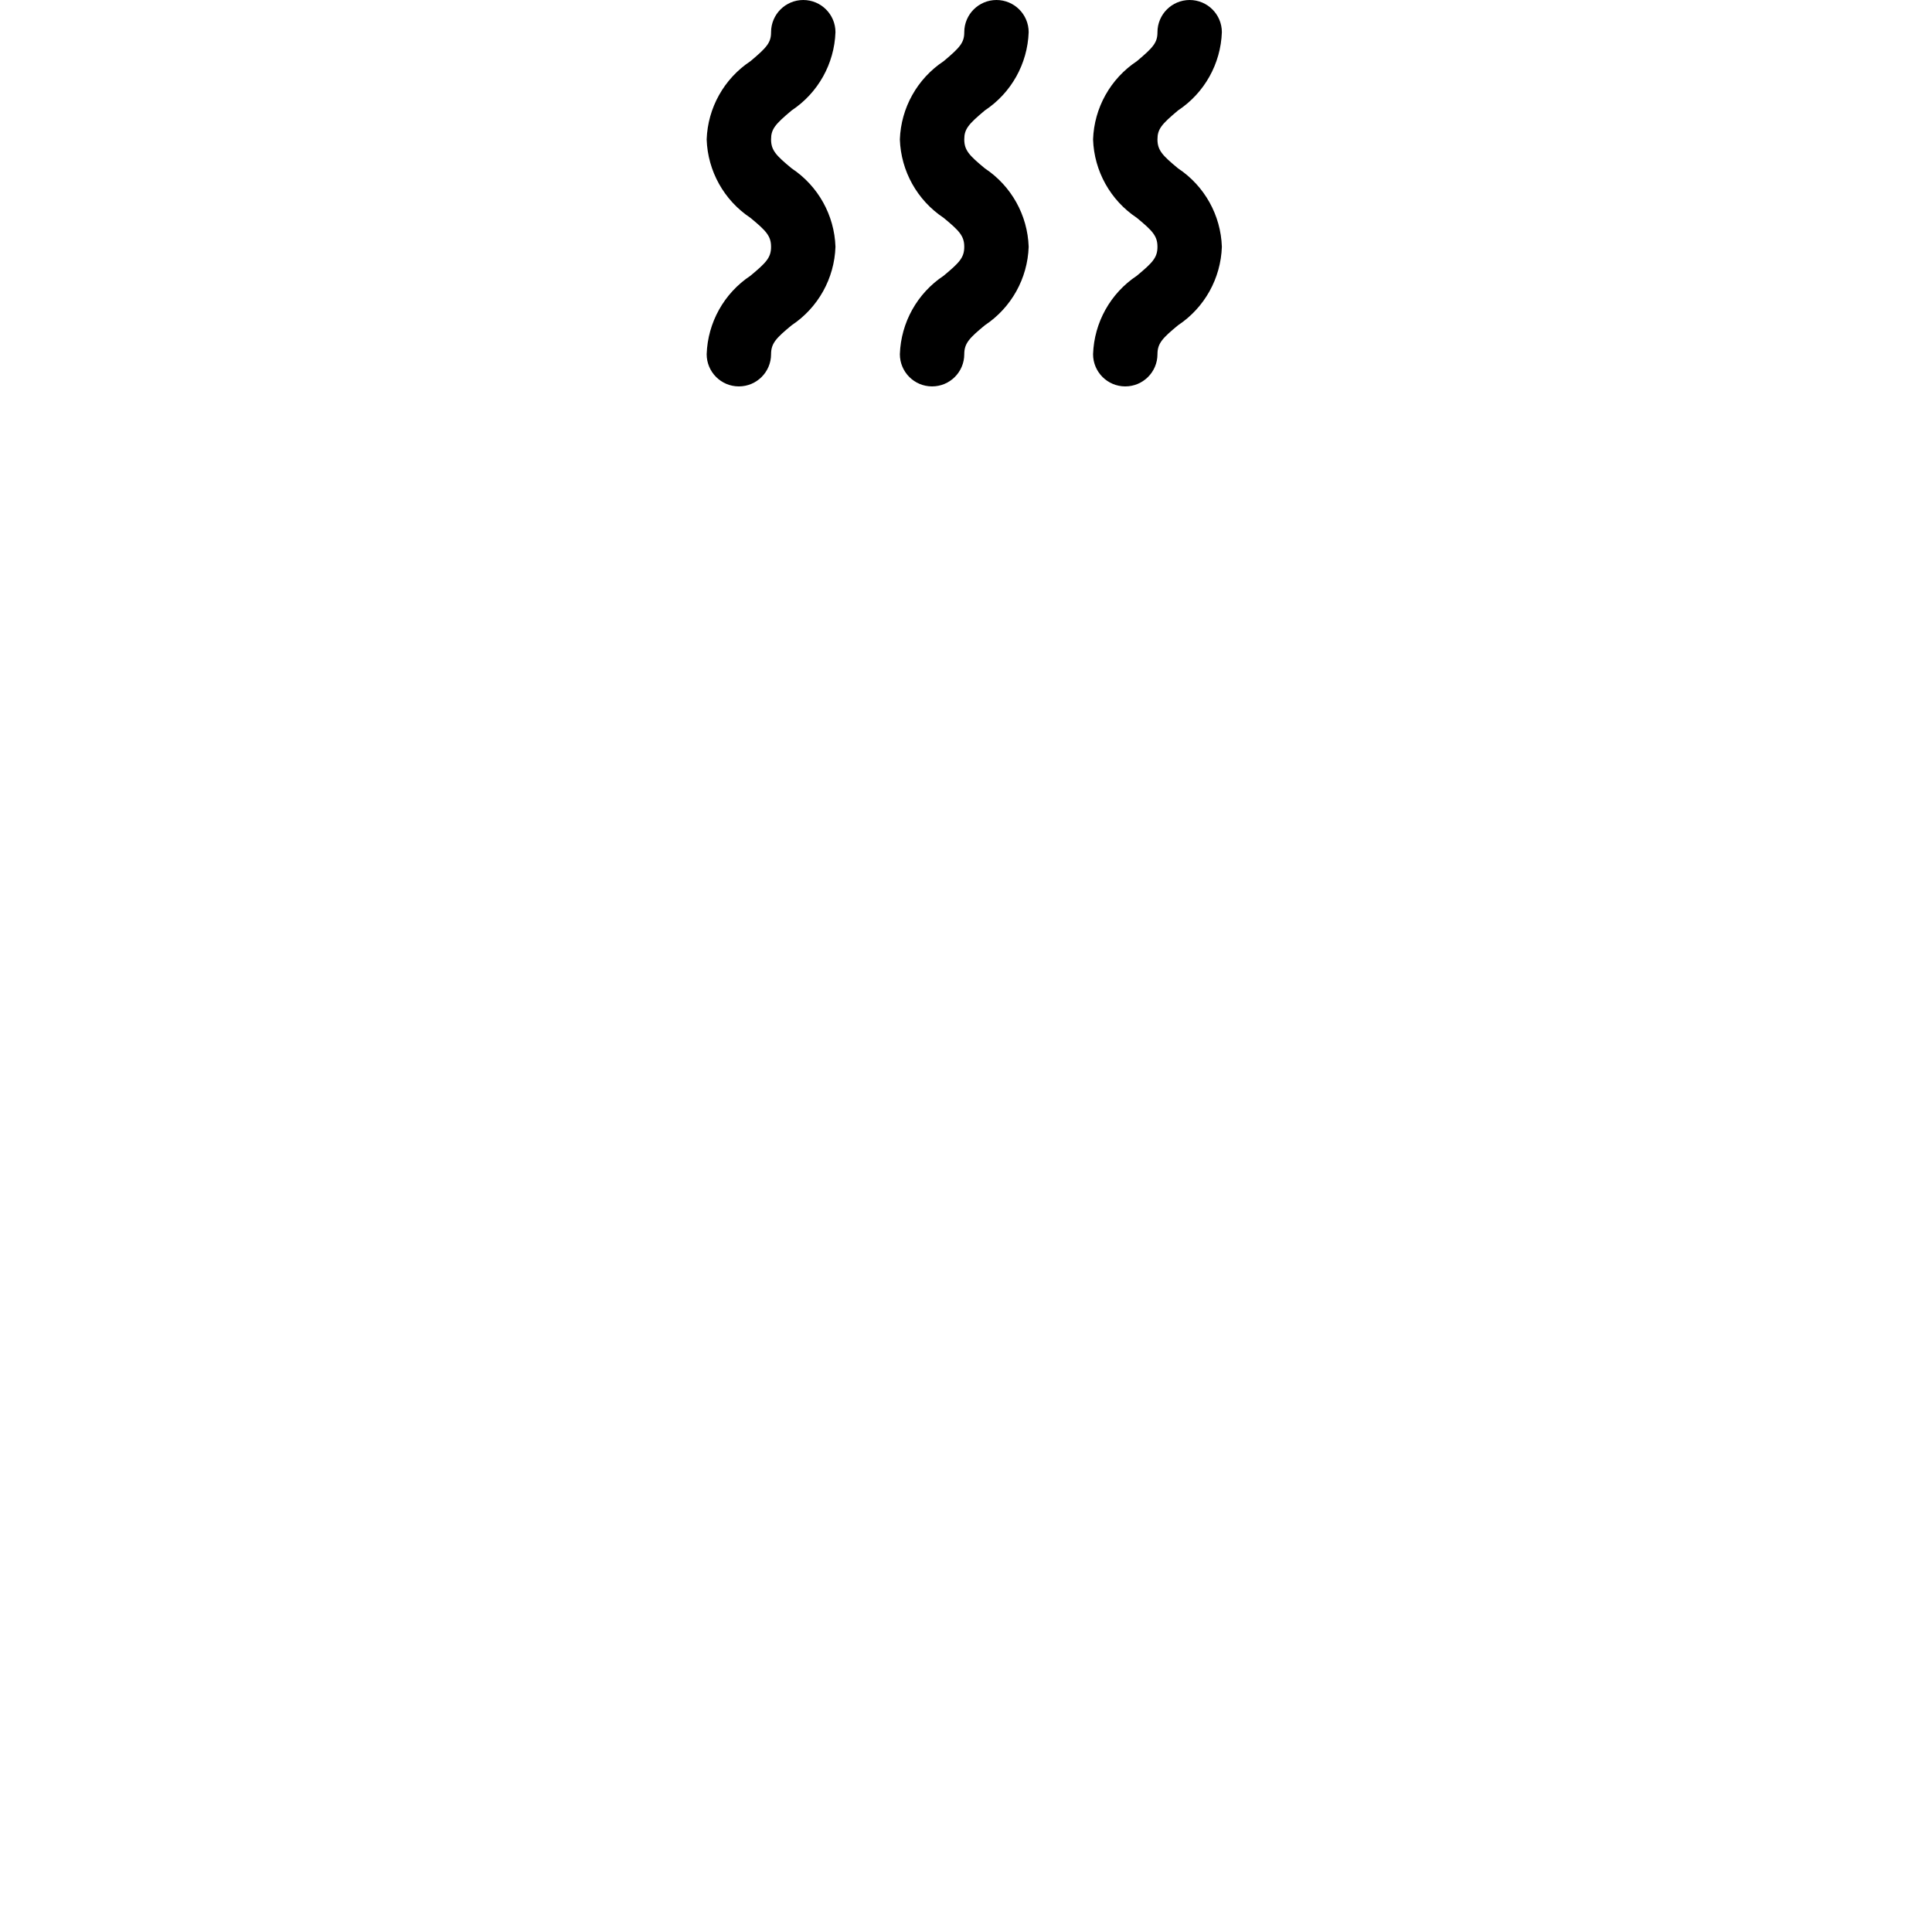 <?xml version="1.0" encoding="iso-8859-1"?>
<!-- Generator: Adobe Illustrator 19.0.0, SVG Export Plug-In . SVG Version: 6.00 Build 0)  -->
<svg version="1.1" id="Capa_1" xmlns="http://www.w3.org/2000/svg" xmlns:xlink="http://www.w3.org/1999/xlink" x="0px" y="0px"
	 viewBox="0 0 480 480" style="enable-background:new 0 0 480 480;" xml:space="preserve">
<g>
	<g>
		<g>
			<path d="M234.449,68.504c-6.563,4.36-10.615,11.622-10.88,19.496c0,4.418,3.582,8,8,8s8-3.582,8-8c0-2.704,1.248-4,5.128-7.2
				c6.557-4.357,10.606-11.612,10.872-19.48c-0.262-7.873-4.316-15.133-10.88-19.488c-3.872-3.2-5.12-4.496-5.12-7.2
				c0-2.568,1.024-3.768,5.12-7.2c6.55-4.342,10.601-11.579,10.88-19.432c0-4.418-3.582-8-8-8s-8,3.582-8,8
				c0,2.568-1.024,3.768-5.12,7.2c-6.552,4.344-10.604,11.584-10.88,19.44c0.266,7.868,4.315,15.123,10.872,19.48
				c3.88,3.2,5.128,4.496,5.128,7.2C239.569,64.024,238.321,65.28,234.449,68.504z"/>
			<path d="M186.449,68.504c-6.563,4.36-10.615,11.622-10.88,19.496c0,4.418,3.582,8,8,8s8-3.582,8-8c0-2.704,1.248-4,5.128-7.2
				c6.557-4.357,10.606-11.612,10.872-19.48c-0.262-7.873-4.316-15.133-10.88-19.488c-3.872-3.2-5.12-4.496-5.12-7.2
				c0-2.568,1.024-3.768,5.12-7.2c6.55-4.342,10.601-11.579,10.88-19.432c0-4.418-3.582-8-8-8s-8,3.582-8,8
				c0,2.568-1.024,3.768-5.12,7.2c-6.552,4.344-10.604,11.584-10.88,19.44c0.266,7.868,4.315,15.123,10.872,19.48
				c3.88,3.2,5.128,4.496,5.128,7.2C191.569,64.024,190.321,65.28,186.449,68.504z"/>
			<path d="M282.449,68.504c-6.563,4.36-10.615,11.622-10.88,19.496c0,4.418,3.582,8,8,8s8-3.582,8-8c0-2.704,1.248-4,5.128-7.2
				c6.557-4.357,10.606-11.612,10.872-19.48c-0.262-7.873-4.316-15.133-10.88-19.488c-3.872-3.2-5.12-4.496-5.12-7.2
				c0-2.568,1.024-3.768,5.12-7.2c6.55-4.342,10.601-11.579,10.88-19.432c0-4.418-3.582-8-8-8s-8,3.582-8,8
				c0,2.568-1.024,3.768-5.12,7.2c-6.552,4.344-10.604,11.584-10.88,19.44c0.266,7.868,4.315,15.123,10.872,19.48
				c3.88,3.2,5.128,4.496,5.128,7.2C287.569,64.024,286.321,65.28,282.449,68.504z"/>
		</g>
	</g>
</g>

</svg>
